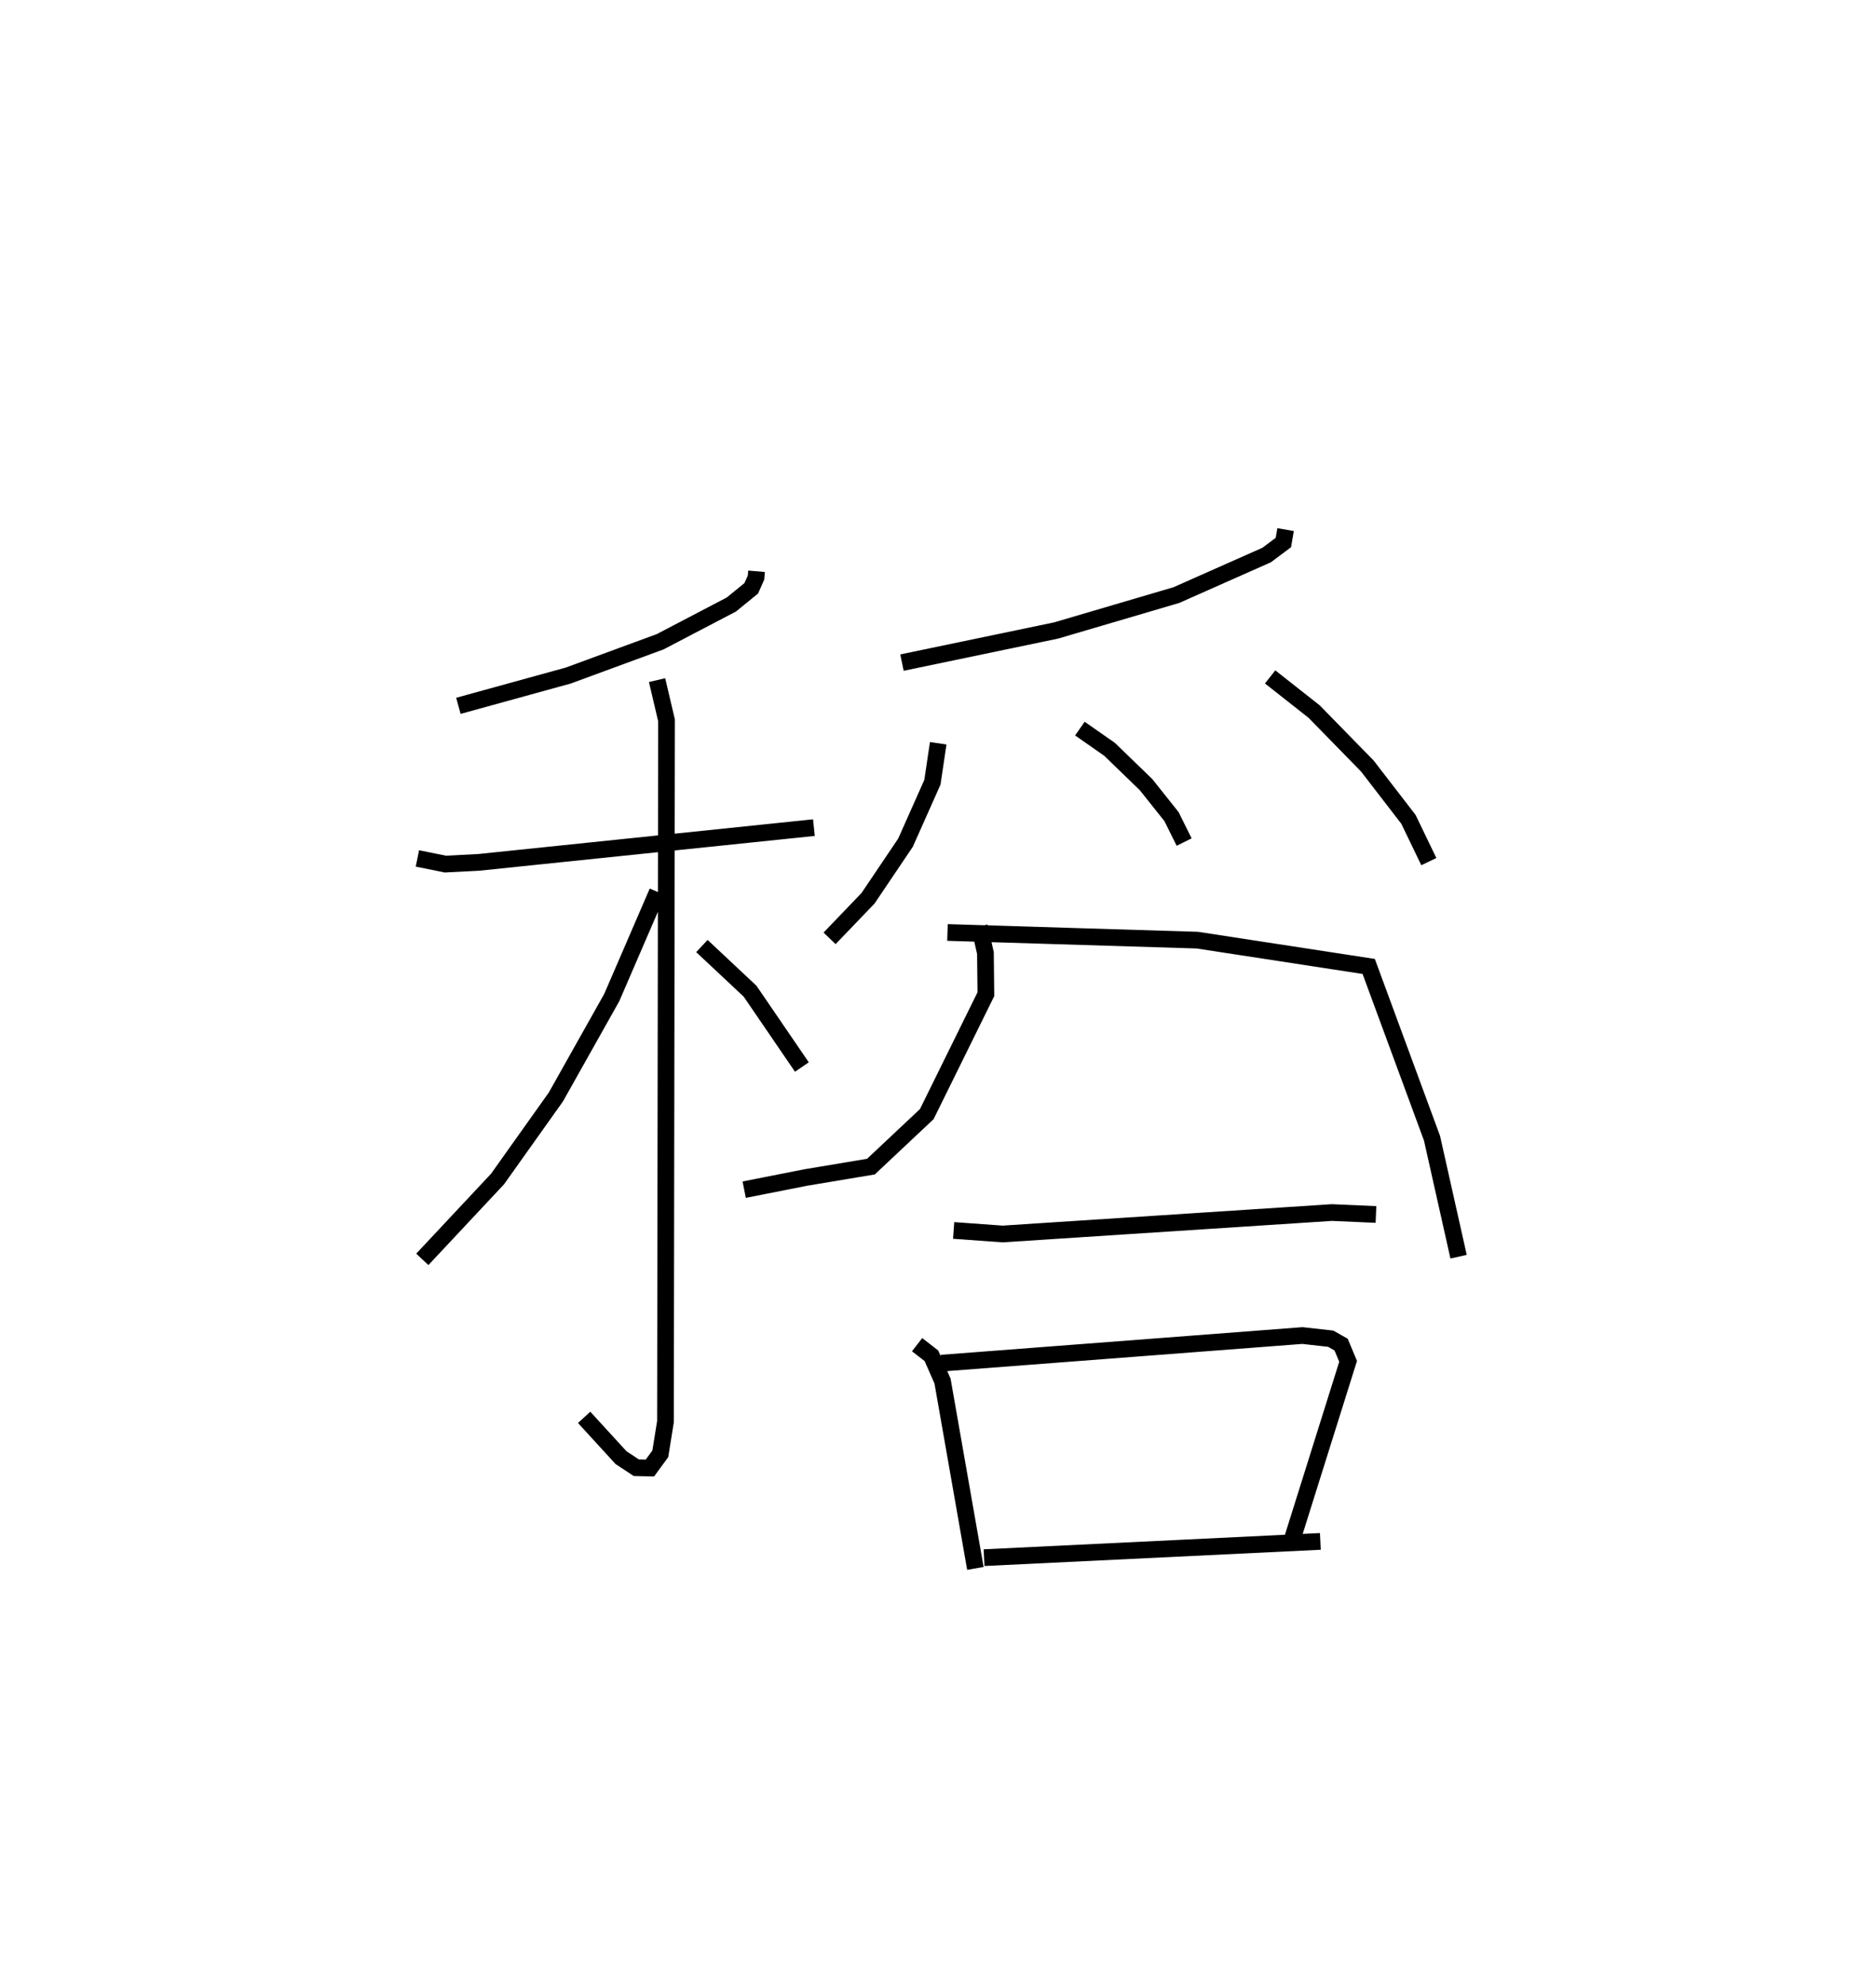 <?xml version="1.0" encoding="utf-8" ?>
<svg baseProfile="full" height="118.915" version="1.1" width="112.357" xmlns="http://www.w3.org/2000/svg" xmlns:ev="http://www.w3.org/2001/xml-events" xmlns:xlink="http://www.w3.org/1999/xlink"><defs /><rect fill="white" height="118.915" width="112.357" x="0" y="0" /><path d="M26.162,25 m0.0,0.0 m19.149,9.208 l-0.032,0.378 -0.286,0.642 l-1.19,0.969 -4.267,2.231 l-5.509,2.025 -6.573,1.811 m-2.455,9.137 l1.673,0.339 2.022,-0.105 l20.052,-2.078 m-9.393,-8.833 l0.566,2.41 -0.063,41.995 l-0.31,1.924 -0.621,0.849 l-0.816,-0.018 -0.912,-0.599 l-2.212,-2.416 m4.388,-31.466 l-2.734,6.328 -3.346,5.953 l-3.496,4.915 -4.504,4.81 m16.745,-18.762 l2.885,2.705 3.103,4.54 m28.97,-32.18 l-0.133,0.774 -1.002,0.749 l-5.406,2.398 -7.203,2.12 l-9.232,1.923 m2.171,4.829 l-0.347,2.335 -1.612,3.618 l-2.244,3.329 -2.303,2.4 m14.991,-12.559 l1.774,1.238 2.186,2.114 l1.528,1.918 0.756,1.524 m5.15,-9.889 l2.636,2.076 3.184,3.257 l2.464,3.195 1.221,2.532 m-26.917,3.876 l0.361,1.599 0.027,2.464 l-3.54,7.18 -3.345,3.144 l-3.922,0.655 -3.668,0.725 m12.175,-15.401 l14.966,0.46 10.262,1.574 l3.792,10.288 1.591,7.092 m-30.241,-1.572 l2.934,0.212 19.72,-1.284 l2.639,0.116 m-27.482,7.796 l0.858,0.666 0.665,1.516 l1.968,11.215 m-2.041,-12.29 l21.627,-1.654 1.694,0.189 l0.623,0.354 0.42,1.001 l-3.315,10.559 m-18.489,1.197 l20.141,-0.973 " fill="none" stroke="black" stroke-width="1" /></svg>